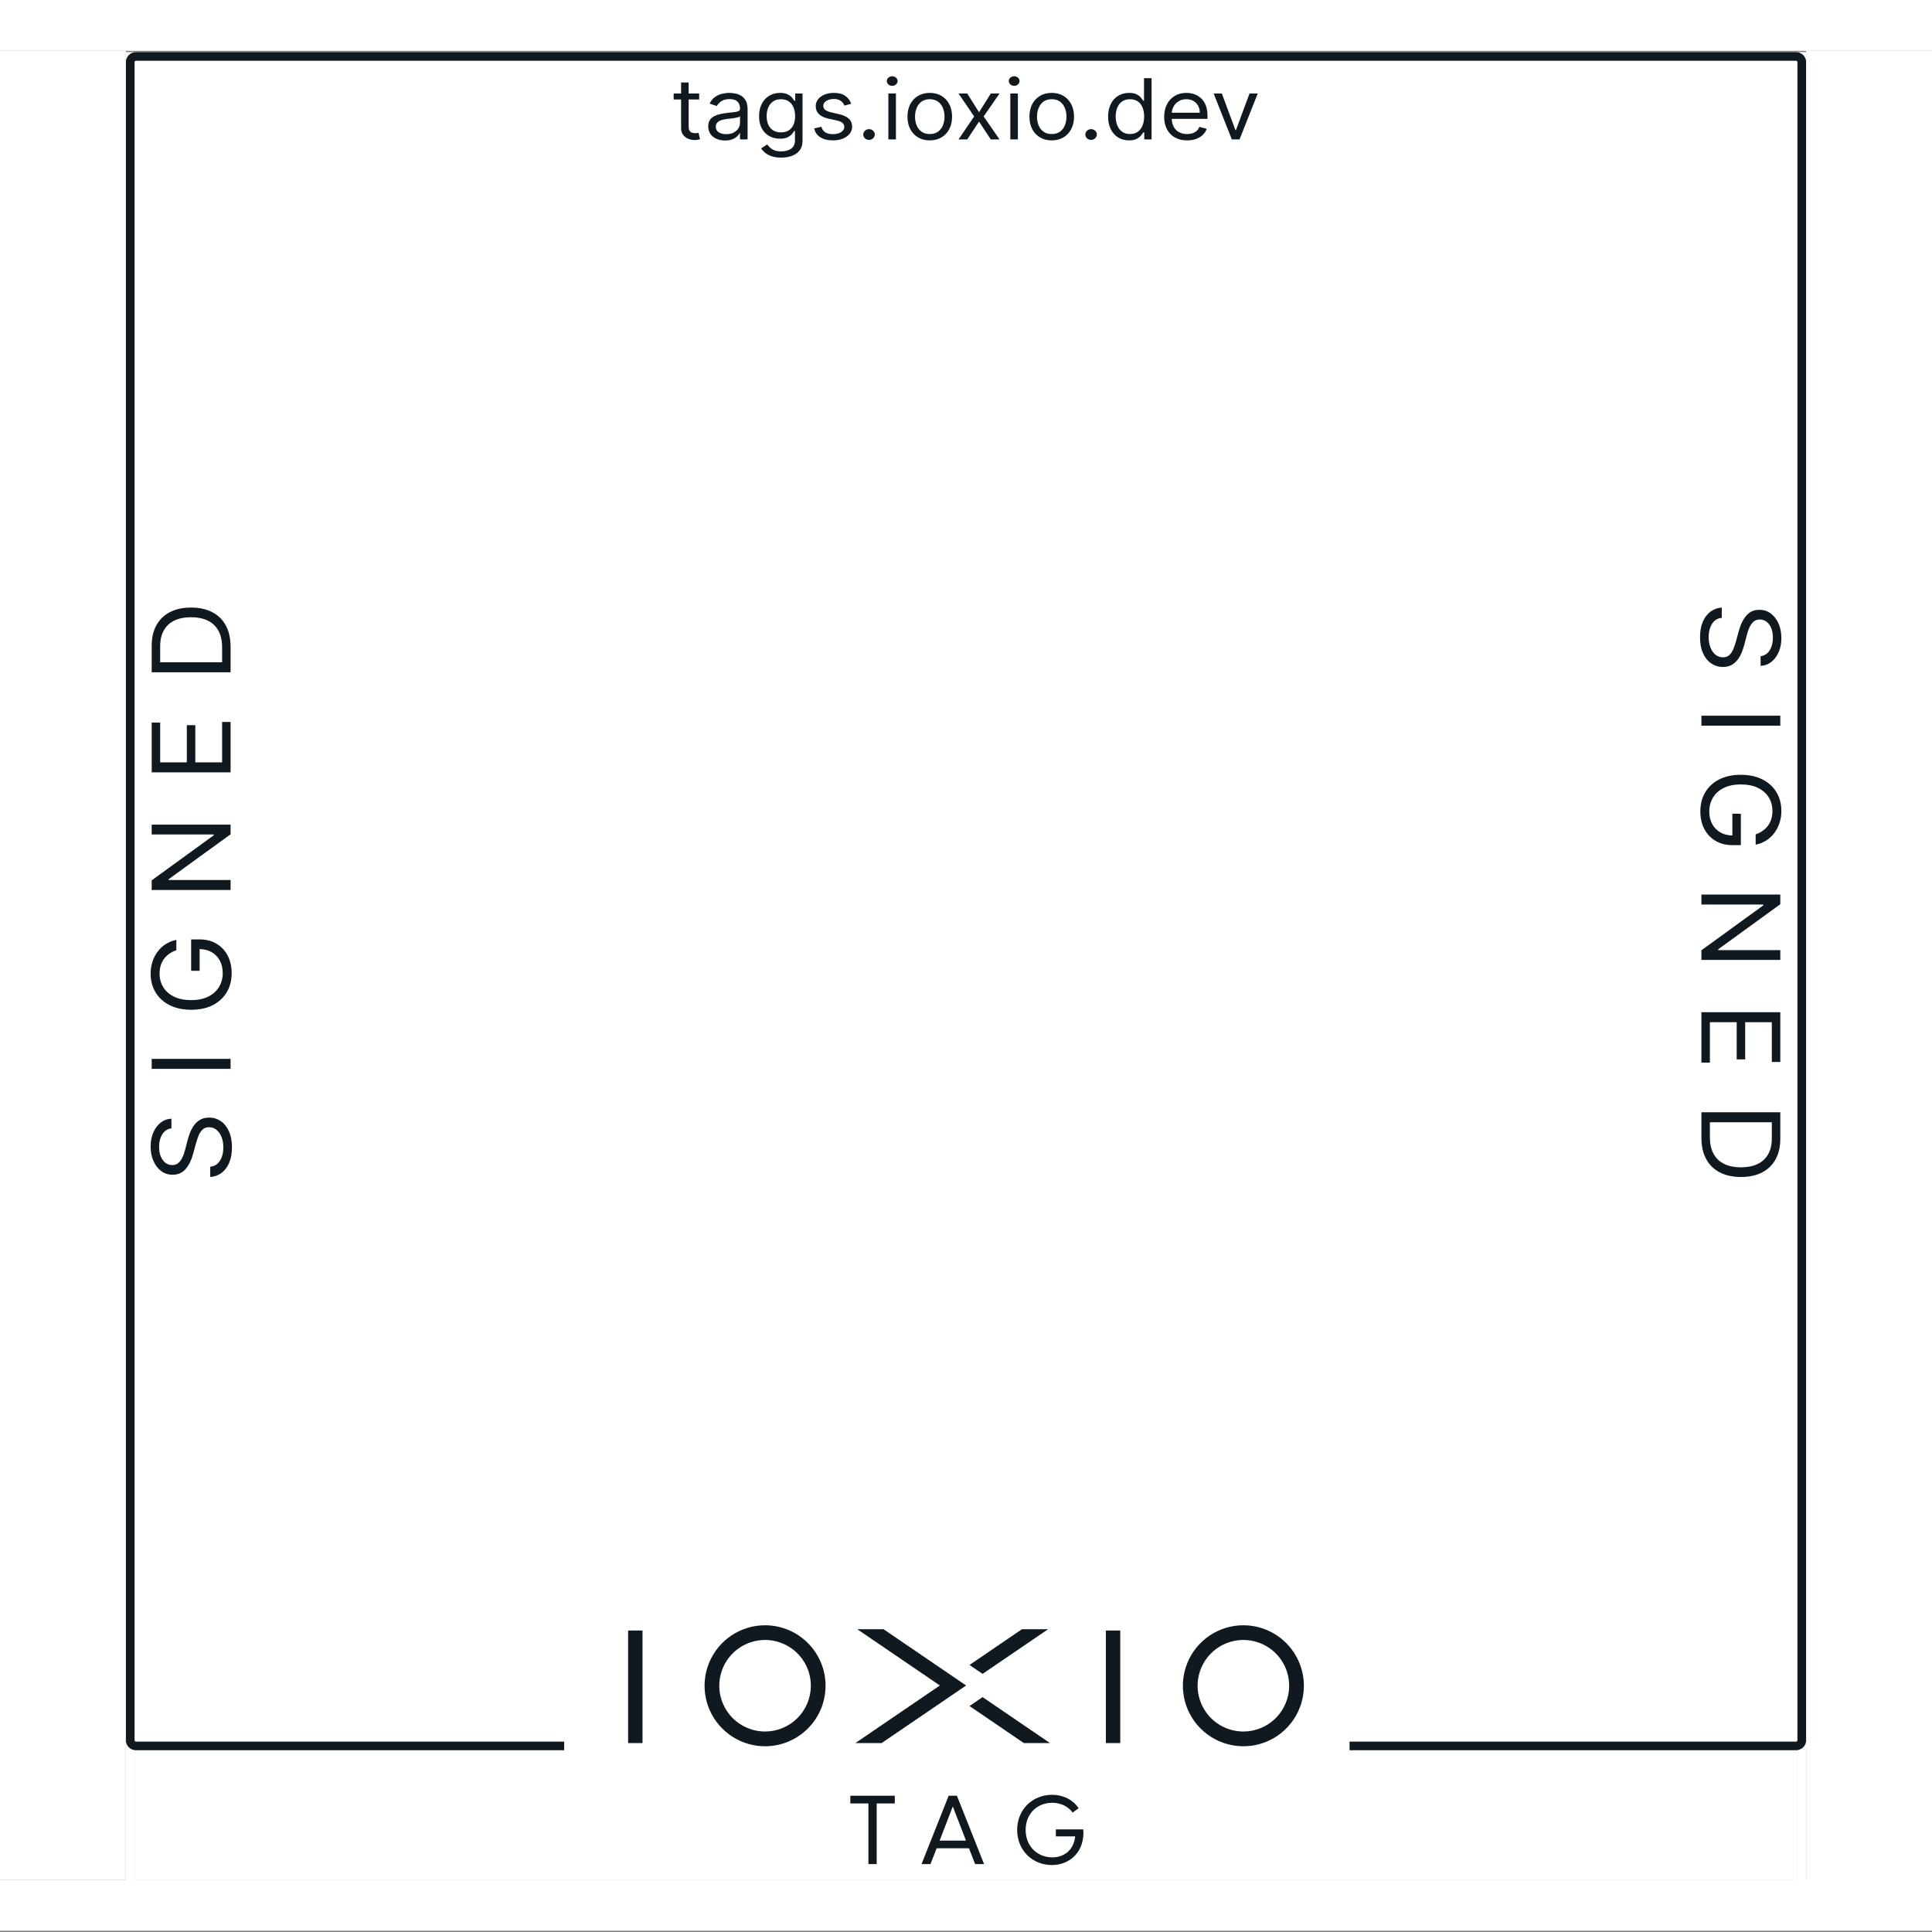 <svg width="1520" height="1520" viewBox="0 0 1520 1520" fill="none" xmlns="http://www.w3.org/2000/svg">
<rect x="0" y="0" width="1520" height="1520" fill="#808080" stroke="none"/>
<rect width="1308" height="1431" transform="translate(106 48)" fill="white"/>
<rect width="1308" height="89" transform="translate(106 48)" fill="white"/>
<path d="M550.067 73.553V78.259H530V73.553H550.067ZM535.849 64.894H541.798V99.341C541.798 100.91 542.042 102.086 542.529 102.871C543.034 103.639 543.672 104.157 544.445 104.424C545.235 104.675 546.067 104.8 546.941 104.8C547.597 104.8 548.134 104.769 548.555 104.706C548.975 104.627 549.311 104.565 549.563 104.518L550.773 109.506C550.37 109.647 549.807 109.788 549.084 109.929C548.361 110.086 547.445 110.165 546.336 110.165C544.655 110.165 543.008 109.827 541.395 109.153C539.798 108.478 538.471 107.451 537.412 106.071C536.37 104.69 535.849 102.949 535.849 100.847V64.894Z" fill="#101920"/>
<path d="M570.412 110.541C567.958 110.541 565.731 110.11 563.731 109.247C561.731 108.369 560.143 107.106 558.966 105.459C557.79 103.796 557.202 101.788 557.202 99.435C557.202 97.365 557.639 95.686 558.513 94.4C559.387 93.098 560.555 92.078 562.017 91.341C563.479 90.604 565.092 90.055 566.857 89.694C568.639 89.318 570.429 89.02 572.227 88.8C574.58 88.518 576.487 88.306 577.95 88.165C579.429 88.008 580.504 87.749 581.177 87.388C581.866 87.028 582.21 86.4 582.21 85.506V85.318C582.21 82.996 581.529 81.192 580.168 79.906C578.824 78.62 576.782 77.977 574.042 77.977C571.202 77.977 568.975 78.557 567.361 79.718C565.748 80.878 564.613 82.118 563.958 83.435L558.311 81.553C559.319 79.357 560.664 77.647 562.345 76.424C564.042 75.184 565.891 74.322 567.891 73.835C569.908 73.333 571.891 73.082 573.84 73.082C575.084 73.082 576.513 73.224 578.126 73.506C579.756 73.772 581.328 74.329 582.84 75.177C584.37 76.023 585.639 77.302 586.647 79.012C587.656 80.722 588.16 83.012 588.16 85.882V109.694H582.21V104.8H581.908C581.504 105.584 580.832 106.424 579.891 107.318C578.95 108.212 577.698 108.973 576.135 109.6C574.571 110.227 572.664 110.541 570.412 110.541ZM571.319 105.553C573.672 105.553 575.656 105.122 577.269 104.259C578.899 103.396 580.126 102.282 580.95 100.918C581.79 99.553 582.21 98.118 582.21 96.612V91.529C581.958 91.812 581.403 92.071 580.546 92.306C579.706 92.525 578.731 92.722 577.622 92.894C576.529 93.051 575.462 93.192 574.42 93.318C573.395 93.427 572.563 93.522 571.924 93.6C570.378 93.788 568.933 94.094 567.588 94.518C566.261 94.925 565.185 95.545 564.361 96.376C563.555 97.192 563.151 98.306 563.151 99.718C563.151 101.647 563.916 103.106 565.445 104.094C566.992 105.067 568.95 105.553 571.319 105.553Z" fill="#101920"/>
<path d="M614.649 124C611.775 124 609.305 123.655 607.237 122.965C605.17 122.29 603.448 121.396 602.069 120.282C600.708 119.184 599.624 118.008 598.817 116.753L603.557 113.647C604.095 114.306 604.775 115.059 605.599 115.906C606.422 116.769 607.548 117.514 608.977 118.141C610.422 118.784 612.313 119.106 614.649 119.106C617.775 119.106 620.355 118.4 622.389 116.988C624.422 115.576 625.439 113.365 625.439 110.353V103.012H624.935C624.498 103.671 623.876 104.486 623.069 105.459C622.28 106.416 621.137 107.271 619.641 108.024C618.162 108.761 616.162 109.129 613.641 109.129C610.515 109.129 607.708 108.439 605.221 107.059C602.75 105.678 600.792 103.671 599.347 101.035C597.918 98.4 597.204 95.2 597.204 91.435C597.204 87.733 597.901 84.51 599.296 81.765C600.691 79.004 602.632 76.871 605.12 75.365C607.607 73.843 610.481 73.082 613.742 73.082C616.263 73.082 618.263 73.475 619.742 74.259C621.238 75.027 622.38 75.906 623.17 76.894C623.977 77.867 624.599 78.667 625.036 79.294H625.641V73.553H631.389V110.729C631.389 113.835 630.632 116.361 629.12 118.306C627.624 120.267 625.607 121.702 623.069 122.612C620.548 123.537 617.742 124 614.649 124ZM614.448 104.141C616.834 104.141 618.851 103.631 620.498 102.612C622.145 101.592 623.397 100.125 624.254 98.212C625.111 96.298 625.54 94.008 625.54 91.341C625.54 88.737 625.12 86.439 624.28 84.447C623.439 82.455 622.196 80.894 620.548 79.765C618.901 78.635 616.868 78.071 614.448 78.071C611.927 78.071 609.826 78.667 608.145 79.859C606.481 81.051 605.229 82.651 604.389 84.659C603.565 86.667 603.153 88.894 603.153 91.341C603.153 93.851 603.574 96.071 604.414 98C605.271 99.914 606.532 101.42 608.195 102.518C609.876 103.6 611.96 104.141 614.448 104.141Z" fill="#101920"/>
<path d="M669.708 81.647L664.364 83.059C664.027 82.227 663.532 81.42 662.876 80.635C662.238 79.835 661.364 79.177 660.254 78.659C659.145 78.141 657.725 77.882 655.994 77.882C653.624 77.882 651.649 78.392 650.069 79.412C648.506 80.416 647.725 81.694 647.725 83.247C647.725 84.627 648.263 85.718 649.338 86.518C650.414 87.318 652.095 87.984 654.38 88.518L660.128 89.835C663.591 90.62 666.17 91.82 667.868 93.435C669.565 95.035 670.414 97.098 670.414 99.624C670.414 101.694 669.775 103.545 668.498 105.176C667.238 106.808 665.473 108.094 663.204 109.035C660.935 109.976 658.296 110.447 655.288 110.447C651.338 110.447 648.069 109.647 645.481 108.047C642.893 106.447 641.254 104.11 640.565 101.035L646.212 99.718C646.75 101.663 647.767 103.122 649.263 104.094C650.775 105.067 652.75 105.553 655.187 105.553C657.96 105.553 660.162 105.004 661.792 103.906C663.439 102.792 664.263 101.459 664.263 99.906C664.263 98.651 663.792 97.6 662.851 96.753C661.91 95.89 660.464 95.247 658.515 94.823L652.061 93.412C648.515 92.627 645.91 91.412 644.246 89.765C642.599 88.102 641.775 86.023 641.775 83.529C641.775 81.49 642.389 79.686 643.616 78.118C644.859 76.549 646.548 75.318 648.683 74.424C650.834 73.529 653.271 73.082 655.994 73.082C659.826 73.082 662.834 73.867 665.019 75.435C667.221 77.004 668.784 79.075 669.708 81.647Z" fill="#101920"/>
<path d="M683.706 110.071C682.462 110.071 681.395 109.655 680.504 108.824C679.614 107.992 679.168 106.996 679.168 105.835C679.168 104.675 679.614 103.678 680.504 102.847C681.395 102.016 682.462 101.6 683.706 101.6C684.95 101.6 686.017 102.016 686.908 102.847C687.799 103.678 688.244 104.675 688.244 105.835C688.244 106.604 688.034 107.31 687.614 107.953C687.21 108.596 686.664 109.114 685.975 109.506C685.303 109.882 684.546 110.071 683.706 110.071Z" fill="#101920"/>
<path d="M698.92 109.694V73.553H704.87V109.694H698.92ZM701.946 67.529C700.786 67.529 699.786 67.161 698.946 66.424C698.122 65.686 697.71 64.8 697.71 63.765C697.71 62.729 698.122 61.843 698.946 61.106C699.786 60.369 700.786 60 701.946 60C703.105 60 704.097 60.369 704.92 61.106C705.761 61.843 706.181 62.729 706.181 63.765C706.181 64.8 705.761 65.686 704.92 66.424C704.097 67.161 703.105 67.529 701.946 67.529Z" fill="#101920"/>
<path d="M731.498 110.447C728.002 110.447 724.935 109.671 722.296 108.118C719.675 106.565 717.624 104.392 716.145 101.6C714.683 98.808 713.952 95.545 713.952 91.812C713.952 88.047 714.683 84.761 716.145 81.953C717.624 79.145 719.675 76.965 722.296 75.412C724.935 73.859 728.002 73.082 731.498 73.082C734.994 73.082 738.053 73.859 740.675 75.412C743.313 76.965 745.364 79.145 746.826 81.953C748.305 84.761 749.044 88.047 749.044 91.812C749.044 95.545 748.305 98.808 746.826 101.6C745.364 104.392 743.313 106.565 740.675 108.118C738.053 109.671 734.994 110.447 731.498 110.447ZM731.498 105.459C734.154 105.459 736.339 104.824 738.053 103.553C739.767 102.282 741.036 100.612 741.86 98.541C742.683 96.471 743.095 94.228 743.095 91.812C743.095 89.396 742.683 87.145 741.86 85.059C741.036 82.973 739.767 81.286 738.053 80C736.339 78.714 734.154 78.071 731.498 78.071C728.843 78.071 726.658 78.714 724.944 80C723.229 81.286 721.96 82.973 721.137 85.059C720.313 87.145 719.902 89.396 719.902 91.812C719.902 94.228 720.313 96.471 721.137 98.541C721.96 100.612 723.229 102.282 724.944 103.553C726.658 104.824 728.843 105.459 731.498 105.459Z" fill="#101920"/>
<path d="M760.969 73.553L770.246 88.329L779.523 73.553H786.381L773.876 91.624L786.381 109.694H779.523L770.246 95.671L760.969 109.694H754.112L766.414 91.624L754.112 73.553H760.969Z" fill="#101920"/>
<path d="M794.87 109.694V73.553H800.82V109.694H794.87ZM797.895 67.529C796.736 67.529 795.736 67.161 794.895 66.424C794.072 65.686 793.66 64.8 793.66 63.765C793.66 62.729 794.072 61.843 794.895 61.106C795.736 60.369 796.736 60 797.895 60C799.055 60 800.047 60.369 800.87 61.106C801.71 61.843 802.131 62.729 802.131 63.765C802.131 64.8 801.71 65.686 800.87 66.424C800.047 67.161 799.055 67.529 797.895 67.529Z" fill="#101920"/>
<path d="M827.448 110.447C823.952 110.447 820.885 109.671 818.246 108.118C815.624 106.565 813.574 104.392 812.095 101.6C810.633 98.808 809.902 95.545 809.902 91.812C809.902 88.047 810.633 84.761 812.095 81.953C813.574 79.145 815.624 76.965 818.246 75.412C820.885 73.859 823.952 73.082 827.448 73.082C830.944 73.082 834.003 73.859 836.624 75.412C839.263 76.965 841.313 79.145 842.776 81.953C844.255 84.761 844.994 88.047 844.994 91.812C844.994 95.545 844.255 98.808 842.776 101.6C841.313 104.392 839.263 106.565 836.624 108.118C834.003 109.671 830.944 110.447 827.448 110.447ZM827.448 105.459C830.103 105.459 832.288 104.824 834.003 103.553C835.717 102.282 836.986 100.612 837.809 98.541C838.633 96.471 839.045 94.228 839.045 91.812C839.045 89.396 838.633 87.145 837.809 85.059C836.986 82.973 835.717 81.286 834.003 80C832.288 78.714 830.103 78.071 827.448 78.071C824.792 78.071 822.608 78.714 820.893 80C819.179 81.286 817.91 82.973 817.087 85.059C816.263 87.145 815.851 89.396 815.851 91.812C815.851 94.228 816.263 96.471 817.087 98.541C817.91 100.612 819.179 102.282 820.893 103.553C822.608 104.824 824.792 105.459 827.448 105.459Z" fill="#101920"/>
<path d="M858.412 110.071C857.168 110.071 856.101 109.655 855.211 108.824C854.32 107.992 853.874 106.996 853.874 105.835C853.874 104.675 854.32 103.678 855.211 102.847C856.101 102.016 857.168 101.6 858.412 101.6C859.656 101.6 860.723 102.016 861.614 102.847C862.505 103.678 862.95 104.675 862.95 105.835C862.95 106.604 862.74 107.31 862.32 107.953C861.916 108.596 861.37 109.114 860.681 109.506C860.009 109.882 859.253 110.071 858.412 110.071Z" fill="#101920"/>
<path d="M888.248 110.447C885.021 110.447 882.173 109.686 879.702 108.165C877.232 106.627 875.299 104.463 873.904 101.671C872.509 98.863 871.811 95.545 871.811 91.718C871.811 87.922 872.509 84.627 873.904 81.835C875.299 79.043 877.24 76.886 879.727 75.365C882.215 73.843 885.089 73.082 888.349 73.082C890.87 73.082 892.862 73.475 894.324 74.259C895.803 75.027 896.929 75.906 897.702 76.894C898.492 77.867 899.106 78.667 899.543 79.294H900.047V61.506H905.996V109.694H900.248V104.141H899.543C899.106 104.8 898.484 105.631 897.677 106.635C896.87 107.624 895.719 108.51 894.223 109.294C892.727 110.063 890.736 110.447 888.248 110.447ZM889.055 105.459C891.442 105.459 893.458 104.878 895.106 103.718C896.753 102.541 898.005 100.918 898.862 98.847C899.719 96.761 900.148 94.353 900.148 91.624C900.148 88.925 899.727 86.565 898.887 84.541C898.047 82.502 896.803 80.918 895.156 79.788C893.509 78.643 891.475 78.071 889.055 78.071C886.534 78.071 884.433 78.674 882.753 79.882C881.089 81.075 879.837 82.698 878.996 84.753C878.173 86.792 877.761 89.082 877.761 91.624C877.761 94.196 878.181 96.533 879.021 98.635C879.879 100.722 881.139 102.384 882.803 103.624C884.484 104.847 886.568 105.459 889.055 105.459Z" fill="#101920"/>
<path d="M933.954 110.447C930.223 110.447 927.005 109.678 924.299 108.141C921.61 106.588 919.534 104.424 918.072 101.647C916.627 98.855 915.904 95.608 915.904 91.906C915.904 88.204 916.627 84.941 918.072 82.118C919.534 79.278 921.568 77.067 924.173 75.482C926.795 73.882 929.853 73.082 933.349 73.082C935.366 73.082 937.358 73.396 939.324 74.023C941.29 74.651 943.08 75.671 944.694 77.082C946.307 78.478 947.593 80.329 948.551 82.635C949.509 84.941 949.988 87.78 949.988 91.153V93.506H920.139V88.706H943.938C943.938 86.667 943.501 84.847 942.627 83.247C941.769 81.647 940.543 80.384 938.946 79.459C937.366 78.533 935.501 78.071 933.349 78.071C930.98 78.071 928.929 78.62 927.198 79.718C925.484 80.8 924.164 82.212 923.24 83.953C922.316 85.694 921.853 87.561 921.853 89.553V92.753C921.853 95.482 922.358 97.796 923.366 99.694C924.391 101.576 925.811 103.012 927.627 104C929.442 104.973 931.551 105.459 933.954 105.459C935.517 105.459 936.929 105.255 938.19 104.847C939.467 104.424 940.568 103.796 941.492 102.965C942.417 102.118 943.131 101.067 943.635 99.812L949.383 101.318C948.778 103.137 947.761 104.737 946.332 106.118C944.904 107.482 943.139 108.549 941.038 109.318C938.938 110.071 936.576 110.447 933.954 110.447Z" fill="#101920"/>
<path d="M989.524 73.553L975.204 109.694H969.154L954.835 73.553H961.288L971.977 102.353H972.381L983.07 73.553H989.524Z" fill="#101920"/>
<rect width="1308" height="212" transform="translate(106 1267)" fill="white"/>
<path fill-rule="evenodd" clip-rule="evenodd" d="M575.472 1286.7C583.3 1281.47 592.502 1278.68 601.916 1278.68C614.537 1278.69 626.638 1283.7 635.562 1292.63C644.487 1301.55 649.505 1313.65 649.514 1326.27C649.514 1335.69 646.723 1344.89 641.493 1352.72C636.262 1360.54 628.829 1366.65 620.131 1370.25C611.434 1373.85 601.864 1374.79 592.63 1372.96C583.397 1371.12 574.916 1366.59 568.259 1359.93C561.603 1353.27 557.07 1344.79 555.233 1335.56C553.396 1326.33 554.339 1316.76 557.942 1308.06C561.544 1299.36 567.645 1291.93 575.472 1286.7ZM581.905 1356.2C587.828 1360.16 594.792 1362.27 601.916 1362.27C611.464 1362.27 620.619 1358.47 627.372 1351.72C634.124 1344.97 637.923 1335.82 637.932 1326.27C637.936 1319.15 635.827 1312.18 631.872 1306.26C627.916 1300.33 622.293 1295.71 615.712 1292.99C609.131 1290.26 601.889 1289.54 594.901 1290.93C587.914 1292.32 581.494 1295.75 576.456 1300.78C571.417 1305.82 567.985 1312.23 566.594 1319.22C565.202 1326.21 565.915 1333.45 568.64 1340.03C571.365 1346.62 575.982 1352.24 581.905 1356.2ZM494.172 1282.8H505.496V1371.37H494.172V1282.8ZM881.365 1282.8H870.041V1371.37H881.365V1282.8ZM951.787 1286.7C959.614 1281.47 968.817 1278.68 978.231 1278.68C990.85 1278.69 1002.95 1283.71 1011.87 1292.63C1020.79 1301.56 1025.81 1313.65 1025.83 1326.27C1025.83 1335.69 1023.04 1344.89 1017.81 1352.72C1012.58 1360.54 1005.14 1366.65 996.446 1370.25C987.748 1373.85 978.178 1374.79 968.945 1372.96C959.712 1371.12 951.231 1366.59 944.574 1359.93C937.917 1353.27 933.384 1344.79 931.547 1335.56C929.711 1326.33 930.653 1316.76 934.256 1308.06C937.859 1299.36 943.959 1291.93 951.787 1286.7ZM958.219 1356.2C964.143 1360.16 971.107 1362.27 978.231 1362.27C987.778 1362.27 996.933 1358.47 1003.69 1351.72C1010.44 1344.97 1014.24 1335.82 1014.25 1326.27C1014.25 1319.15 1012.14 1312.18 1008.19 1306.26C1004.23 1300.33 998.607 1295.71 992.026 1292.99C985.446 1290.26 978.203 1289.54 971.216 1290.93C964.228 1292.32 957.809 1295.75 952.77 1300.78C947.731 1305.82 944.299 1312.23 942.908 1319.22C941.517 1326.21 942.229 1333.45 944.954 1340.03C947.68 1346.62 952.296 1352.24 958.219 1356.2ZM695.123 1281.77H674.445L739.443 1326.05L672.953 1371.37H693.613L749.773 1333.11L760.102 1326.05L749.773 1319.02L695.123 1281.77ZM805.548 1371.37L762.756 1342.22L773.049 1335.2L826.115 1371.37H805.548ZM824.624 1281.77H804.038L762.756 1309.91L773.049 1316.92L824.624 1281.77ZM800.258 1439.69C800.258 1456.12 812.674 1467.32 827.513 1467.32C841.746 1467.32 853.632 1456.8 852.27 1439.24H830.693V1444.76H845.91C844.623 1456.2 836.674 1461.27 827.816 1461.27C816.308 1461.27 806.92 1452.64 806.92 1439.69C806.92 1426.74 816.232 1418.34 827.816 1418.34C833.115 1418.34 839.475 1420.08 843.942 1426.06L848.636 1422.58C842.806 1414.25 834.251 1412.06 827.664 1412.06C812.674 1412.06 800.258 1423.26 800.258 1439.69ZM683.225 1466.57V1418.87H668.992V1412.81H703.97V1418.87H689.736V1466.57H683.225ZM746.36 1412.81H752.871L774.221 1466.57H767.18L762.335 1454.15H736.897L732.051 1466.57H725.011L746.36 1412.81ZM759.988 1448.09L749.616 1421.22L739.244 1448.09H759.988Z" fill="#101920"/>
<rect x="102.5" y="44.5" width="1315" height="1438" stroke="white" stroke-width="7"/>
<rect width="1130" height="89" transform="matrix(4.37114e-08 1 1 -4.37114e-08 106 137)" fill="white"/>
<path d="M134.864 887.742C131.793 888.122 129.409 889.664 127.712 892.366C126.015 895.069 125.167 898.384 125.167 902.311C125.167 905.182 125.611 907.695 126.5 909.848C127.389 911.981 128.611 913.649 130.167 914.852C131.722 916.034 133.49 916.626 135.47 916.626C137.126 916.626 138.551 916.214 139.742 915.39C140.914 914.546 141.894 913.469 142.682 912.16C143.449 910.851 144.086 909.479 144.591 908.043C145.076 906.607 145.47 905.288 145.773 904.084L147.47 897.497C147.894 895.808 148.48 893.929 149.227 891.859C149.975 889.769 150.995 887.774 152.288 885.874C153.561 883.953 155.197 882.369 157.197 881.123C159.197 879.878 161.652 879.255 164.561 879.255C167.914 879.255 170.944 880.173 173.652 882.01C176.359 883.826 178.51 886.486 180.106 889.991C181.702 893.475 182.5 897.708 182.5 902.691C182.5 907.336 181.783 911.358 180.348 914.757C178.914 918.135 176.914 920.795 174.348 922.738C171.783 924.659 168.803 925.747 165.409 926L165.409 917.892C167.753 917.681 169.692 916.858 171.227 915.422C172.742 913.965 173.874 912.128 174.621 909.911C175.348 907.673 175.712 905.267 175.712 902.691C175.712 899.693 175.247 897.001 174.318 894.615C173.369 892.229 172.056 890.339 170.379 888.946C168.682 887.552 166.702 886.856 164.439 886.856C162.379 886.856 160.702 887.457 159.409 888.661C158.116 889.864 157.066 891.448 156.258 893.411C155.449 895.375 154.742 897.497 154.136 899.777L151.955 907.758C150.561 912.825 148.571 916.837 145.985 919.793C143.399 922.748 140.015 924.226 135.833 924.226C132.359 924.226 129.328 923.245 126.742 921.281C124.136 919.296 122.116 916.636 120.682 913.3C119.227 909.943 118.5 906.196 118.5 902.057C118.5 897.877 119.217 894.161 120.652 890.909C122.066 887.658 124.005 885.082 126.47 883.182C128.934 881.261 131.732 880.247 134.864 880.142L134.864 887.742Z" fill="#101920"/>
<path d="M119.348 833.07L181.409 833.07L181.409 840.924L119.348 840.924L119.348 833.07Z" fill="#101920"/>
<path d="M138.742 747.566C136.702 748.263 134.874 749.182 133.258 750.322C131.621 751.441 130.227 752.781 129.076 754.344C127.924 755.885 127.045 757.638 126.439 759.601C125.833 761.565 125.53 763.718 125.53 766.062C125.53 769.904 126.48 773.399 128.379 776.545C130.278 779.691 133.076 782.192 136.773 784.05C140.47 785.908 145.005 786.837 150.379 786.837C155.753 786.837 160.288 785.898 163.985 784.019C167.682 782.14 170.48 779.596 172.379 776.386C174.278 773.177 175.227 769.567 175.227 765.555C175.227 761.839 174.47 758.567 172.955 755.737C171.419 752.887 169.258 750.67 166.47 749.087C163.662 747.482 160.359 746.68 156.561 746.68L157.045 744.273L157.045 763.782L150.379 763.782L150.379 739.079L157.045 739.079C162.157 739.079 166.601 740.219 170.379 742.499C174.157 744.758 177.086 747.883 179.167 751.874C181.227 755.843 182.258 760.403 182.258 765.555C182.258 771.298 180.965 776.344 178.379 780.693C175.793 785.022 172.116 788.4 167.348 790.828C162.581 793.235 156.924 794.438 150.379 794.438C145.47 794.438 141.056 793.752 137.136 792.38C133.197 790.986 129.843 789.023 127.076 786.489C124.308 783.955 122.187 780.957 120.712 777.495C119.237 774.032 118.5 770.221 118.5 766.062C118.5 762.641 118.995 759.453 119.985 756.497C120.955 753.52 122.338 750.871 124.136 748.548C125.914 746.205 128.045 744.252 130.53 742.689C132.995 741.127 135.732 740.05 138.742 739.459L138.742 747.566Z" fill="#101920"/>
<path d="M119.348 648.777L181.409 648.777L181.409 656.378L132.682 691.722L132.682 692.355L181.409 692.355L181.409 700.21L119.348 700.21L119.348 692.609L168.197 657.138L168.197 656.505L119.348 656.505L119.348 648.777Z" fill="#101920"/>
<path d="M181.409 607.644L119.348 607.644L119.348 568.499L126.015 568.499L126.015 599.79L146.985 599.79L146.985 570.526L153.652 570.526L153.652 599.79L174.742 599.79L174.742 567.993L181.409 567.993L181.409 607.644Z" fill="#101920"/>
<path d="M181.409 508.91L181.409 528.926L119.348 528.926L119.348 508.023C119.348 501.732 120.591 496.348 123.076 491.872C125.54 487.396 129.086 483.965 133.712 481.579C138.318 479.193 143.833 478 150.258 478C156.722 478 162.288 479.204 166.955 481.61C171.601 484.017 175.177 487.522 177.682 492.125C180.167 496.728 181.409 502.323 181.409 508.91ZM174.742 521.072L174.742 509.417C174.742 504.054 173.753 499.61 171.773 496.084C169.793 492.558 166.975 489.929 163.318 488.198C159.662 486.467 155.308 485.601 150.258 485.601C145.247 485.601 140.934 486.456 137.318 488.166C133.682 489.876 130.894 492.431 128.955 495.83C126.995 499.23 126.015 503.463 126.015 508.53L126.015 521.072L174.742 521.072Z" fill="#101920"/>
<rect width="1130" height="89" transform="translate(1414 137) rotate(90)" fill="white"/>
<path d="M1385.14 516.258C1388.21 515.878 1390.59 514.336 1392.29 511.634C1393.98 508.931 1394.83 505.616 1394.83 501.689C1394.83 498.818 1394.39 496.305 1393.5 494.152C1392.61 492.019 1391.39 490.351 1389.83 489.148C1388.28 487.966 1386.51 487.374 1384.53 487.374C1382.87 487.374 1381.45 487.786 1380.26 488.61C1379.09 489.454 1378.11 490.531 1377.32 491.84C1376.55 493.149 1375.91 494.521 1375.41 495.957C1374.92 497.393 1374.53 498.712 1374.23 499.916L1372.53 506.503C1372.11 508.192 1371.52 510.071 1370.77 512.141C1370.03 514.231 1369.01 516.226 1367.71 518.126C1366.44 520.047 1364.8 521.631 1362.8 522.877C1360.8 524.122 1358.35 524.745 1355.44 524.745C1352.09 524.745 1349.06 523.827 1346.35 521.99C1343.64 520.174 1341.49 517.514 1339.89 514.009C1338.3 510.525 1337.5 506.292 1337.5 501.309C1337.5 496.664 1338.22 492.642 1339.65 489.243C1341.09 485.865 1343.09 483.205 1345.65 481.262C1348.22 479.341 1351.2 478.253 1354.59 478L1354.59 486.108C1352.25 486.319 1350.31 487.142 1348.77 488.578C1347.26 490.035 1346.13 491.872 1345.38 494.089C1344.65 496.327 1344.29 498.733 1344.29 501.309C1344.29 504.307 1344.75 506.999 1345.68 509.385C1346.63 511.771 1347.94 513.661 1349.62 515.054C1351.32 516.448 1353.3 517.144 1355.56 517.144C1357.62 517.144 1359.3 516.543 1360.59 515.339C1361.88 514.136 1362.93 512.552 1363.74 510.589C1364.55 508.625 1365.26 506.503 1365.86 504.223L1368.05 496.242C1369.44 491.175 1371.43 487.163 1374.02 484.207C1376.6 481.252 1379.98 479.774 1384.17 479.774C1387.64 479.774 1390.67 480.755 1393.26 482.719C1395.86 484.704 1397.88 487.364 1399.32 490.7C1400.77 494.057 1401.5 497.804 1401.5 501.943C1401.5 506.123 1400.78 509.839 1399.35 513.091C1397.93 516.342 1395.99 518.918 1393.53 520.818C1391.07 522.739 1388.27 523.753 1385.14 523.858L1385.14 516.258Z" fill="#101920"/>
<path d="M1400.65 570.93L1338.59 570.93L1338.59 563.076L1400.65 563.076L1400.65 570.93Z" fill="#101920"/>
<path d="M1381.26 656.434C1383.3 655.737 1385.13 654.818 1386.74 653.678C1388.38 652.559 1389.77 651.219 1390.92 649.656C1392.08 648.115 1392.95 646.362 1393.56 644.399C1394.17 642.435 1394.47 640.282 1394.47 637.938C1394.47 634.096 1393.52 630.601 1391.62 627.455C1389.72 624.309 1386.92 621.808 1383.23 619.95C1379.53 618.092 1374.99 617.163 1369.62 617.163C1364.25 617.163 1359.71 618.102 1356.02 619.981C1352.32 621.86 1349.52 624.404 1347.62 627.614C1345.72 630.823 1344.77 634.433 1344.77 638.445C1344.77 642.161 1345.53 645.433 1347.05 648.263C1348.58 651.113 1350.74 653.33 1353.53 654.913C1356.34 656.518 1359.64 657.32 1363.44 657.32L1362.95 659.727L1362.95 640.218L1369.62 640.218L1369.62 664.921L1362.95 664.921C1357.84 664.921 1353.4 663.781 1349.62 661.501C1345.84 659.242 1342.91 656.117 1340.83 652.126C1338.77 648.157 1337.74 643.597 1337.74 638.445C1337.74 632.702 1339.04 627.656 1341.62 623.307C1344.21 618.978 1347.88 615.6 1352.65 613.172C1357.42 610.765 1363.08 609.562 1369.62 609.562C1374.53 609.562 1378.94 610.248 1382.86 611.62C1386.8 613.014 1390.16 614.977 1392.92 617.511C1395.69 620.045 1397.81 623.043 1399.29 626.505C1400.76 629.968 1401.5 633.779 1401.5 637.938C1401.5 641.359 1401.01 644.547 1400.02 647.503C1399.05 650.48 1397.66 653.129 1395.86 655.452C1394.09 657.795 1391.95 659.748 1389.47 661.311C1387.01 662.873 1384.27 663.95 1381.26 664.541L1381.26 656.434Z" fill="#101920"/>
<path d="M1400.65 755.223L1338.59 755.223L1338.59 747.622L1387.32 712.278L1387.32 711.645L1338.59 711.645L1338.59 703.79L1400.65 703.79L1400.65 711.391L1351.8 746.862L1351.8 747.495L1400.65 747.495L1400.65 755.223Z" fill="#101920"/>
<path d="M1338.59 796.356L1400.65 796.356L1400.65 835.501L1393.98 835.501L1393.98 804.21L1373.02 804.21L1373.02 833.474L1366.35 833.474L1366.35 804.21L1345.26 804.21L1345.26 836.007L1338.59 836.007L1338.59 796.356Z" fill="#101920"/>
<path d="M1338.59 895.09L1338.59 875.074L1400.65 875.074L1400.65 895.977C1400.65 902.268 1399.41 907.652 1396.92 912.128C1394.46 916.604 1390.91 920.035 1386.29 922.421C1381.68 924.807 1376.17 926 1369.74 926C1363.28 926 1357.71 924.796 1353.05 922.39C1348.4 919.983 1344.82 916.478 1342.32 911.875C1339.83 907.272 1338.59 901.677 1338.59 895.09ZM1345.26 882.928L1345.26 894.583C1345.26 899.946 1346.25 904.39 1348.23 907.916C1350.21 911.442 1353.03 914.071 1356.68 915.802C1360.34 917.533 1364.69 918.399 1369.74 918.399C1374.75 918.399 1379.07 917.544 1382.68 915.834C1386.32 914.124 1389.11 911.569 1391.05 908.17C1393.01 904.77 1393.98 900.537 1393.98 895.47L1393.98 882.928L1345.26 882.928Z" fill="#101920"/>
<path fill-rule="evenodd" clip-rule="evenodd" d="M107.005 47.787H1412.99C1413.63 47.787 1414.14 48.293 1414.14 48.918V1369.08C1414.14 1369.71 1413.63 1370.21 1412.99 1370.21H1061.76V1377H1412.99C1417.42 1377 1421 1373.46 1421 1369.08V48.918C1421 44.545 1417.42 41 1412.99 41H107.005C102.584 41 99 44.545 99 48.918V1369.08C99 1373.46 102.584 1377 107.005 1377H443.87V1370.21H107.005C106.374 1370.21 105.862 1369.71 105.862 1369.08V48.918C105.862 48.293 106.374 47.787 107.005 47.787Z" fill="#101920"/>
<rect y="40" width="99" height="1439" fill="white"/>
<rect x="1421" y="40" width="99" height="1453.68" fill="white"/>
<rect y="40" width="40" height="1520" transform="rotate(-90 0 40)" fill="white"/>
<rect y="1519" width="40" height="1520" transform="rotate(-90 0 1519)" fill="white"/>
</svg>
